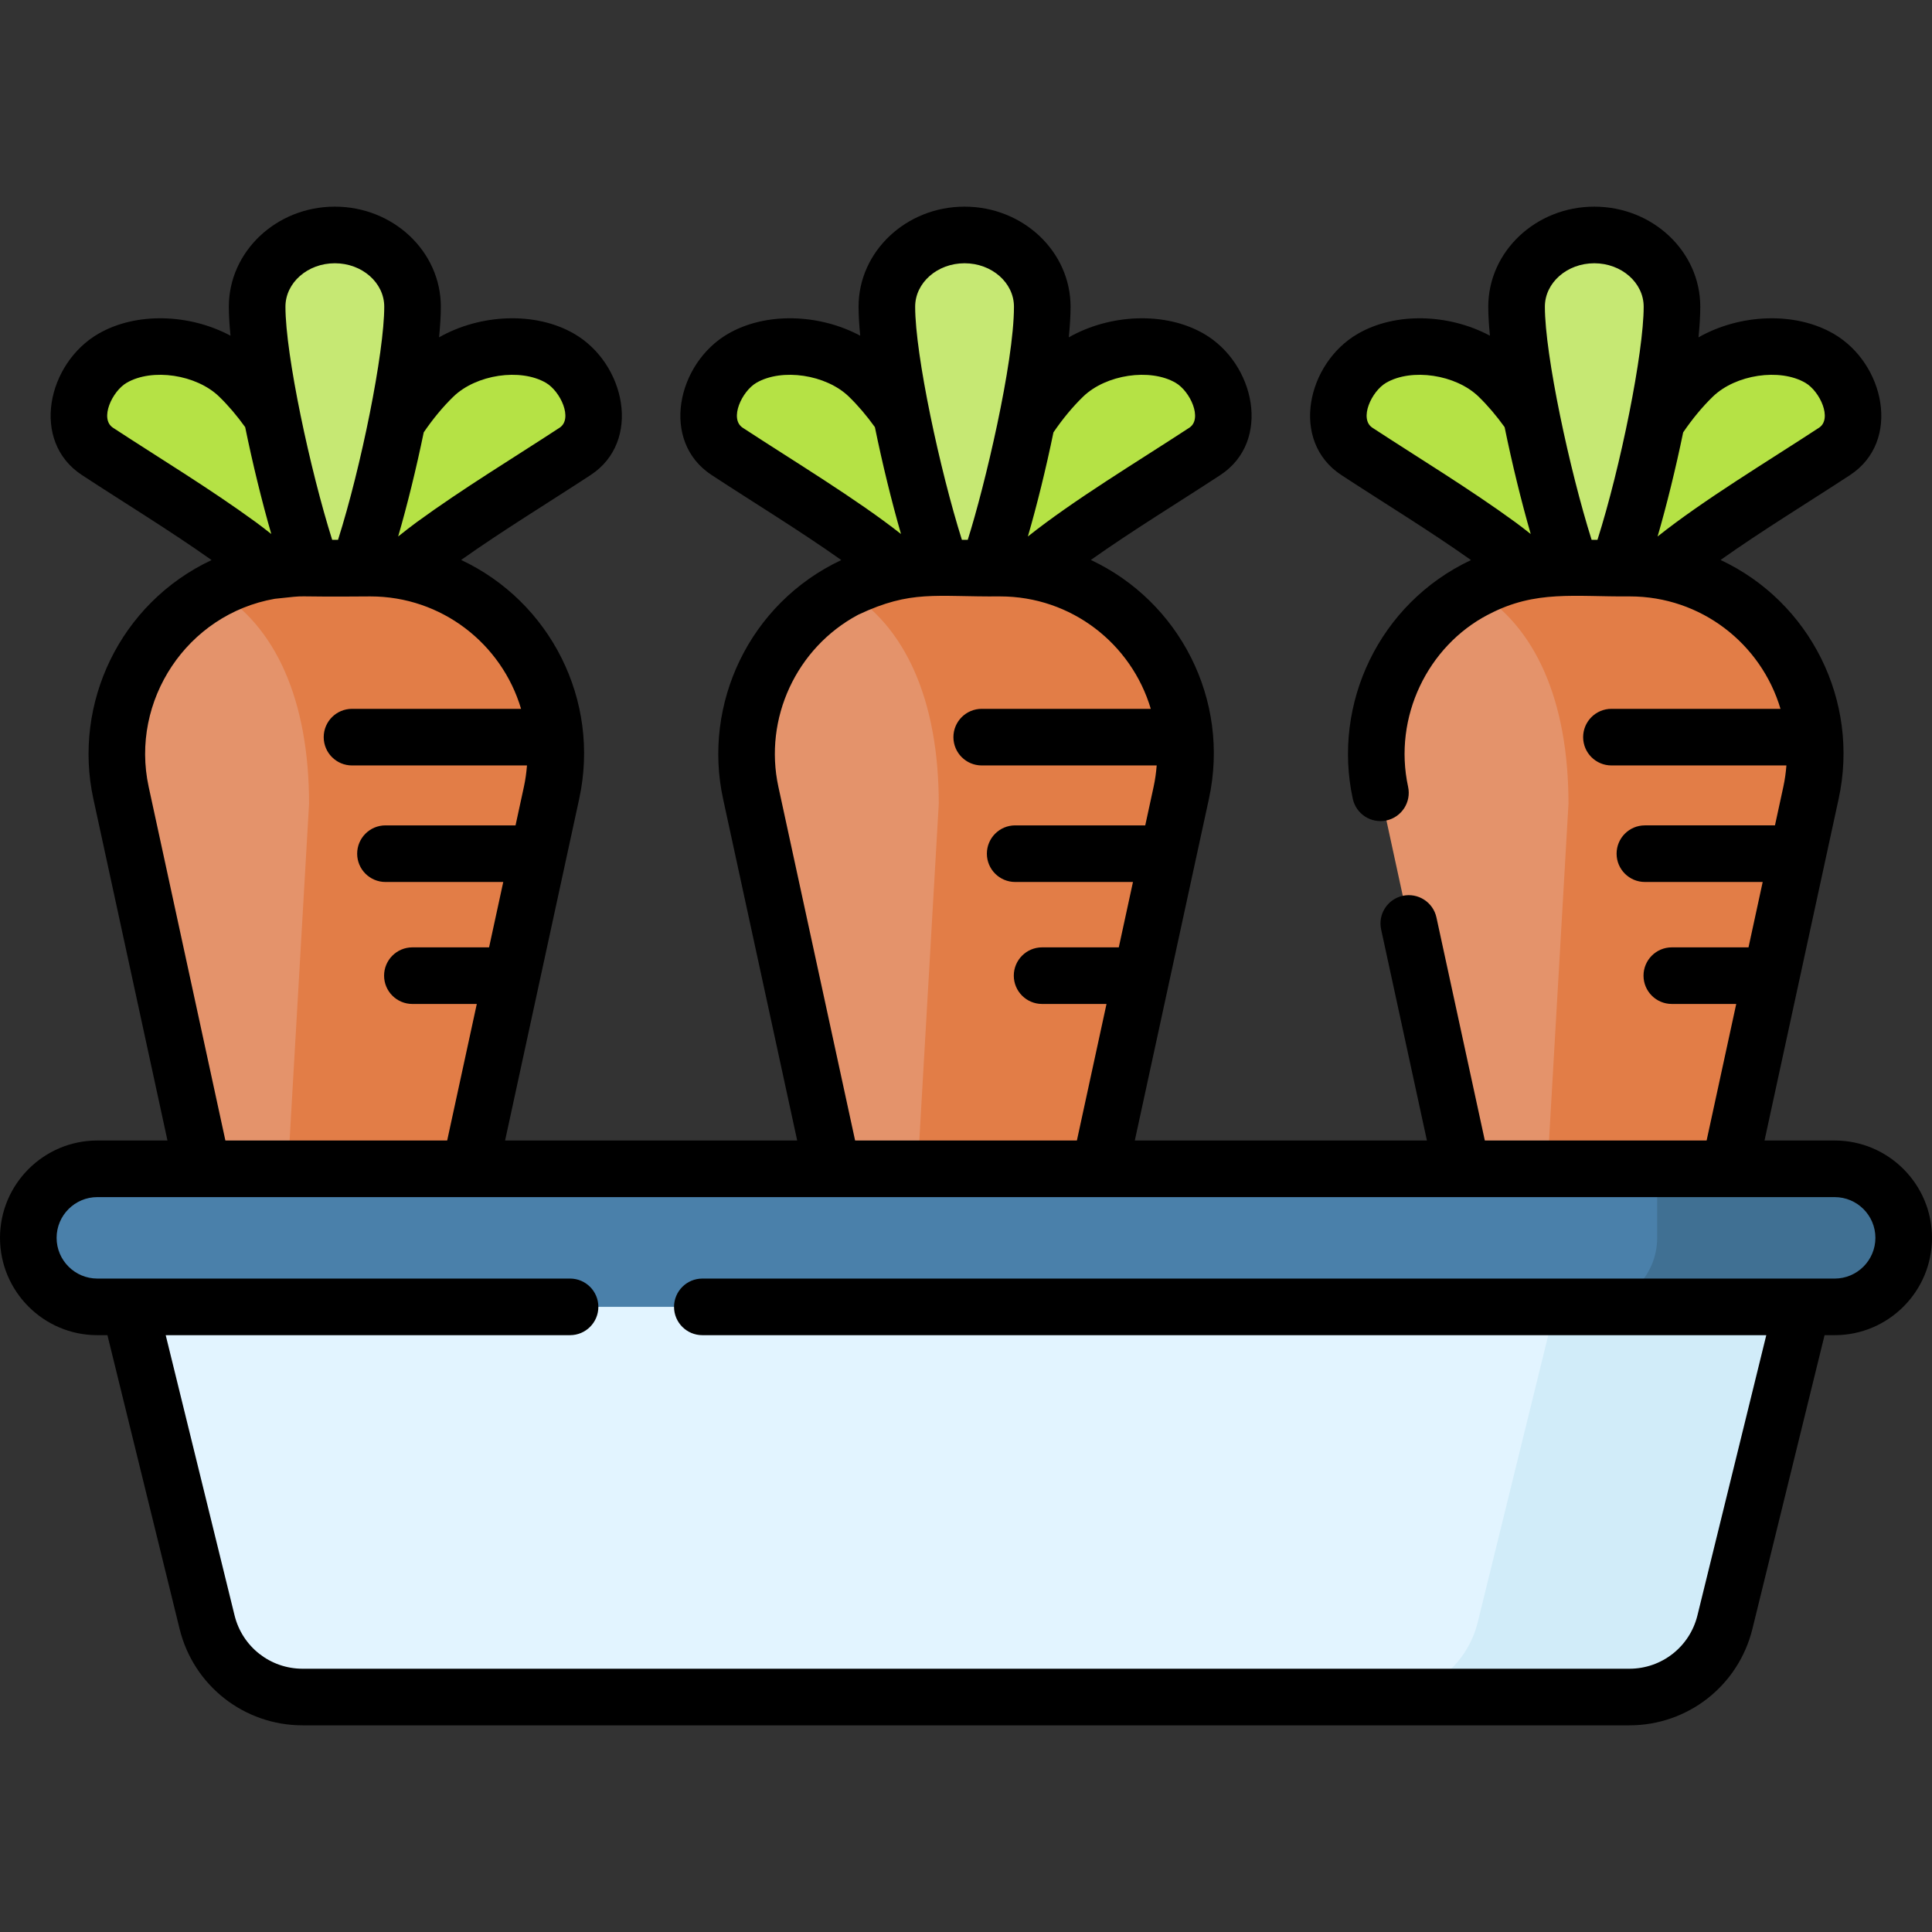 <svg id="Capa_1" enable-background="new 0 0 512 512" height="512" viewBox="0 0 512 512" width="512" xmlns="http://www.w3.org/2000/svg"><rect x="0" y="0" width="512" height="512" fill="#333333" stroke="none"/><g><g><g><g><g><g><g><g><path d="m319.287 119.627c-12.2 7.991-25.483 16.012-37.589 24.842-6.728 4.908-22.02 18.355-24.708 17.144-2.955-1.332 1.414-19.536 3.849-26.471 4.433-12.629 10.921-25.679 20.999-35.432 8.477-8.203 23.845-10.34 33.467-4.757 8.148 4.729 13.167 18.657 3.982 24.674z" fill="#b5e245"/></g><g><path d="m192.713 119.627c12.2 7.991 25.483 16.012 37.589 24.842 6.728 4.908 22.02 18.355 24.708 17.144 2.955-1.332-1.414-19.536-3.849-26.471-4.433-12.629-10.921-25.679-20.999-35.432-8.477-8.203-23.845-10.34-33.467-4.757-8.148 4.729-13.168 18.657-3.982 24.674z" fill="#b5e245"/></g></g><path d="m276.21 81.277c0 20.383-14.609 80.327-20.591 80.327-5.686 0-20.591-59.945-20.591-80.327 0-10.499 9.219-19.01 20.591-19.01s20.591 8.511 20.591 19.01z" fill="#c6e873"/></g><path d="m251.653 212.226c0-25.832-7.638-45.129-21.695-55.602-1.691-1.26-3.986-1.423-5.852-.441-18.745 9.874-30.033 31.435-25.157 53.917l24.025 110.76c2.184 10.07 11.094 17.254 21.398 17.254z" fill="#e4936b"/><path d="m289.024 320.86 24.026-110.76c6.641-30.616-16.684-59.544-48.013-59.544h-18.074c-8.417 0-16.247 2.104-23.083 5.751 16.096 9.447 24.905 29.315 24.905 56.716l-7.234 125.09h26.076c10.303.001 19.213-7.183 21.397-17.253z" fill="#e27d47"/></g></g></g></g><g><g><g><g><g><g><g><g><path d="m152.405 119.627c-12.2 7.991-25.483 16.012-37.589 24.842-6.728 4.908-22.02 18.355-24.708 17.144-2.955-1.332 1.414-19.536 3.849-26.471 4.433-12.629 10.921-25.679 20.999-35.432 8.477-8.203 23.845-10.34 33.467-4.757 8.148 4.729 13.168 18.657 3.982 24.674z" fill="#b5e245"/></g><g><path d="m25.831 119.627c12.2 7.991 25.483 16.012 37.589 24.842 6.728 4.908 22.02 18.355 24.708 17.144 2.955-1.332-1.414-19.536-3.849-26.471-4.433-12.629-10.921-25.679-20.999-35.432-8.477-8.203-23.845-10.34-33.467-4.757-8.148 4.729-13.167 18.657-3.982 24.674z" fill="#b5e245"/></g></g><path d="m109.328 81.277c0 20.383-14.609 80.327-20.591 80.327-5.686 0-20.591-59.945-20.591-80.327 0-10.499 9.219-19.01 20.591-19.01s20.591 8.511 20.591 19.01z" fill="#c6e873"/></g><path d="m84.772 212.226c0-25.832-7.638-45.129-21.695-55.602-1.691-1.26-3.986-1.423-5.852-.441-18.745 9.874-30.033 31.435-25.157 53.917l24.025 110.76c2.184 10.07 11.094 17.254 21.398 17.254z" fill="#e4936b"/><path d="m122.143 320.86 24.025-110.76c6.641-30.616-16.684-59.544-48.013-59.544h-18.074c-8.417 0-16.247 2.104-23.083 5.751 16.096 9.447 24.905 29.315 24.905 56.716l-7.234 125.09h26.076c10.304.001 19.213-7.183 21.398-17.253z" fill="#e27d47"/></g></g></g></g><g><g><g><g><g><g><g><path d="m486.168 119.627c-12.2 7.991-25.483 16.012-37.589 24.842-6.728 4.908-22.02 18.355-24.708 17.144-2.955-1.332 1.414-19.536 3.849-26.471 4.433-12.629 10.921-25.679 20.999-35.432 8.477-8.203 23.845-10.34 33.467-4.757 8.148 4.729 13.168 18.657 3.982 24.674z" fill="#b5e245"/></g><g><path d="m359.595 119.627c12.2 7.991 25.483 16.012 37.589 24.842 6.728 4.908 22.02 18.355 24.708 17.144 2.955-1.332-1.414-19.536-3.849-26.471-4.433-12.629-10.921-25.679-20.999-35.432-8.477-8.203-23.845-10.34-33.467-4.757-8.148 4.729-13.168 18.657-3.982 24.674z" fill="#b5e245"/></g></g><path d="m443.091 81.277c0 20.383-14.609 80.327-20.591 80.327-5.686 0-20.591-59.945-20.591-80.327 0-10.499 9.219-19.01 20.591-19.01s20.591 8.511 20.591 19.01z" fill="#c6e873"/></g><path d="m418.535 212.226c0-25.832-7.638-45.129-21.695-55.602-1.691-1.26-3.986-1.423-5.852-.441-18.745 9.874-30.033 31.435-25.157 53.917l24.025 110.76c2.184 10.07 11.094 17.254 21.398 17.254z" fill="#e4936b"/><path d="m455.906 320.86 24.025-110.76c6.641-30.616-16.684-59.544-48.013-59.544h-18.074c-8.417 0-16.247 2.104-23.083 5.751 16.096 9.447 24.905 29.315 24.905 56.716l-7.234 125.09h26.076c10.304.001 19.214-7.183 21.398-17.253z" fill="#e27d47"/></g></g></g></g></g><g><path d="m431.807 449.733h-351.614c-12.002 0-22.453-8.194-25.317-19.849l-25.174-102.464h452.596l-25.175 102.464c-2.863 11.655-13.314 19.849-25.316 19.849z" fill="#e2f4ff"/><path d="m416.798 327.42-25.175 102.464c-2.864 11.655-13.315 19.849-25.317 19.849h65.5c12.002 0 22.453-8.194 25.317-19.849l25.175-102.464z" fill="#d1ecf9"/><path d="m486.206 346.337h-460.412c-10.104 0-18.294-8.191-18.294-18.294 0-10.104 8.191-18.294 18.294-18.294h460.411c10.104 0 18.294 8.191 18.294 18.294.001 10.103-8.19 18.294-18.293 18.294z" fill="#4a80aa"/><path d="m486.206 309.748h-47.039v18.294c0 10.104-8.191 18.294-18.294 18.294h65.333c10.104 0 18.294-8.191 18.294-18.294 0-10.103-8.191-18.294-18.294-18.294z" fill="#407093"/></g><path d="m486.206 302.248h-18.589c2.447-11.279 16.414-75.668 19.644-90.559 5.635-25.98-7.575-52.173-31.293-63.292 11.117-7.872 23.076-15.138 34.309-22.497 13.655-8.943 9.192-29.589-4.327-37.434-10.275-5.964-24.905-5.277-35.831.938.302-3.045.471-5.799.471-8.128 0-14.618-12.602-26.51-28.091-26.51-15.49 0-28.092 11.892-28.092 26.51 0 2.204.159 4.809.442 7.693-10.833-5.807-25.008-6.324-35.038-.503-13.463 7.813-18.049 28.447-4.327 37.434 11.216 7.347 23.231 14.651 34.348 22.524-24.416 11.493-36.779 38.148-31.33 63.265.878 4.048 4.873 6.618 8.919 5.74 4.048-.878 6.618-4.872 5.739-8.919-4.013-18.499 5.234-37.291 21.149-45.595l.005-.003c.032-.015.051-.023.083-.039.09-.042.178-.086.266-.131 12.327-6.424 22.591-4.557 37.255-4.687 18.859 0 34.801 12.511 39.932 29.797h-44.802c-4.143 0-7.5 3.358-7.5 7.5s3.357 7.5 7.5 7.5h46.369c-.147 1.887-.407 3.776-.815 5.657l-2.218 10.226h-34.47c-4.143 0-7.5 3.358-7.5 7.5s3.357 7.5 7.5 7.5h31.217l-3.758 17.326h-20.324c-4.143 0-7.5 3.358-7.5 7.5s3.357 7.5 7.5 7.5h17.07l-7.849 36.187h-58.775l-12.822-59.108c-.878-4.047-4.872-6.617-8.919-5.74-4.048.878-6.618 4.872-5.739 8.919l12.132 55.929h-77.411c2.452-11.302 16.42-75.698 19.643-90.559 5.706-26.307-7.864-52.309-31.293-63.292 11.128-7.879 23.098-15.152 34.31-22.497 13.655-8.943 9.192-29.589-4.327-37.434-10.276-5.964-24.905-5.277-35.83.938.302-3.045.471-5.798.471-8.128 0-14.618-12.602-26.51-28.092-26.51s-28.091 11.892-28.091 26.51c0 2.204.159 4.809.442 7.693-10.833-5.807-25.008-6.324-35.038-.503-13.507 7.838-18.023 28.464-4.328 37.434 11.169 7.316 23.228 14.648 34.348 22.524-24.452 11.508-36.77 38.189-31.331 63.265l19.643 90.559h-77.41c2.447-11.279 16.413-75.668 19.643-90.559 5.676-26.167-7.747-52.253-31.292-63.292 11.098-7.858 23.111-15.162 34.309-22.497 13.668-8.952 9.175-29.599-4.328-37.434-10.274-5.963-24.904-5.277-35.83.938.302-3.045.471-5.798.471-8.128 0-14.618-12.602-26.51-28.091-26.51s-28.091 11.892-28.091 26.51c0 2.204.159 4.808.442 7.693-10.833-5.807-25.009-6.324-35.038-.503-13.507 7.838-18.023 28.464-4.328 37.434 11.242 7.364 23.231 14.651 34.347 22.524-24.411 11.496-36.779 38.143-31.33 63.265l19.643 90.559h-18.586c-14.223 0-25.794 11.572-25.794 25.795s11.571 25.794 25.794 25.794h2.675l19.124 77.837c3.697 15.049 17.103 25.56 32.6 25.56h351.613c15.497 0 28.902-10.511 32.6-25.56l19.124-77.837h2.676c14.223 0 25.794-11.571 25.794-25.794s-11.571-25.795-25.794-25.795zm-32.271-197.149c6.041-5.847 17.713-7.591 24.486-3.659 3.878 2.251 7.232 9.56 3.638 11.913-14.052 9.204-30.341 18.951-42.782 28.825 2.418-8.327 4.815-18.076 6.777-27.592 2.442-3.577 5.082-6.778 7.881-9.487zm-31.435-35.332c7.219 0 13.091 5.163 13.091 11.51 0 12.147-6.119 42.502-12.247 61.779h-1.55c-5.81-18.379-12.385-48.979-12.385-61.779-.001-6.347 5.872-11.51 13.091-11.51zm-58.796 43.586c-3.602-2.358-.237-9.664 3.638-11.913 6.772-3.931 18.446-2.186 24.486 3.659 2.426 2.348 4.741 5.081 6.911 8.099 1.98 9.68 4.436 19.712 6.922 28.327-1.496-1.181-2.89-2.264-4.058-3.116-12.319-8.984-25.753-17.101-37.899-25.056zm-76.65-8.254c6.042-5.847 17.713-7.59 24.486-3.659 3.878 2.251 7.232 9.56 3.638 11.913-13.961 9.146-30.302 18.92-42.782 28.823 2.418-8.327 4.815-18.076 6.777-27.593 2.442-3.574 5.081-6.774 7.881-9.484zm-31.436-35.332c7.219 0 13.092 5.163 13.092 11.51 0 14.886-7.736 47.589-12.247 61.779h-1.551c-5.809-18.38-12.385-48.979-12.385-61.779 0-6.347 5.872-11.51 13.091-11.51zm-58.796 43.586c-3.607-2.363-.23-9.668 3.637-11.913 6.774-3.931 18.445-2.186 24.487 3.659 2.427 2.35 4.742 5.081 6.911 8.099 1.98 9.68 4.436 19.712 6.922 28.327-11.658-9.202-28.708-19.494-41.957-28.172zm9.458 95.157c-3.923-18.086 4.745-36.812 21.082-45.559.023-.012.045-.024.068-.036l.005-.003s.001 0 .002-.001c.029-.013.057-.026.081-.038 14.059-6.607 20.273-4.665 37.52-4.818 18.859 0 34.801 12.511 39.932 29.797h-44.803c-4.142 0-7.5 3.358-7.5 7.5s3.358 7.5 7.5 7.5h46.369c-.147 1.887-.407 3.776-.815 5.657l-2.218 10.226h-34.469c-4.143 0-7.5 3.358-7.5 7.5s3.357 7.5 7.5 7.5h31.216l-3.758 17.326h-20.324c-4.143 0-7.5 3.358-7.5 7.5s3.357 7.5 7.5 7.5h17.07l-7.849 36.187h-58.774zm-86.109-103.411c6.042-5.846 17.713-7.589 24.487-3.659 3.867 2.244 7.244 9.55 3.637 11.913-12.224 8.008-25.559 16.055-37.899 25.057-1.382 1.007-3.066 2.325-4.882 3.766 2.419-8.327 4.815-18.077 6.778-27.594 2.441-3.573 5.08-6.773 7.879-9.483zm-31.434-35.332c7.219 0 13.091 5.163 13.091 11.51 0 12.146-6.118 42.501-12.247 61.779h-1.551c-5.809-18.38-12.385-48.98-12.385-61.779.001-6.347 5.873-11.51 13.092-11.51zm-58.796 43.586c-3.607-2.363-.23-9.668 3.637-11.913 6.776-3.931 18.446-2.186 24.487 3.659 2.426 2.348 4.741 5.08 6.911 8.099 1.98 9.68 4.436 19.712 6.922 28.328-1.496-1.181-2.89-2.263-4.058-3.116-12.339-9.001-25.742-17.093-37.899-25.057zm9.457 95.157c-4.949-22.816 10.159-45.733 33.417-49.821 10.646-1.096 1.371-.421 25.34-.633 18.86 0 34.802 12.514 39.932 29.797h-44.801c-4.142 0-7.5 3.358-7.5 7.5s3.358 7.5 7.5 7.5h46.368c-.147 1.887-.407 3.776-.815 5.657l-2.218 10.226h-34.469c-4.142 0-7.5 3.358-7.5 7.5s3.358 7.5 7.5 7.5h31.215l-3.758 17.326h-20.323c-4.142 0-7.5 3.358-7.5 7.5s3.358 7.5 7.5 7.5h17.069l-7.849 36.187h-58.775zm446.808 130.327h-300.079c-4.142 0-7.5 3.358-7.5 7.5s3.358 7.5 7.5 7.5h281.957l-18.245 74.258c-2.045 8.324-9.461 14.138-18.033 14.138h-351.613c-8.572 0-15.988-5.814-18.034-14.139l-18.245-74.258h107.156c4.142 0 7.5-3.358 7.5-7.5s-3.358-7.5-7.5-7.5h-125.276c-5.952 0-10.794-4.842-10.794-10.794s4.842-10.794 10.794-10.794h432.502c.009 0 .018.001.027.001.006 0 .011-.001.017-.001h27.866c5.952 0 10.794 4.842 10.794 10.794s-4.842 10.795-10.794 10.795z"/></g></svg>